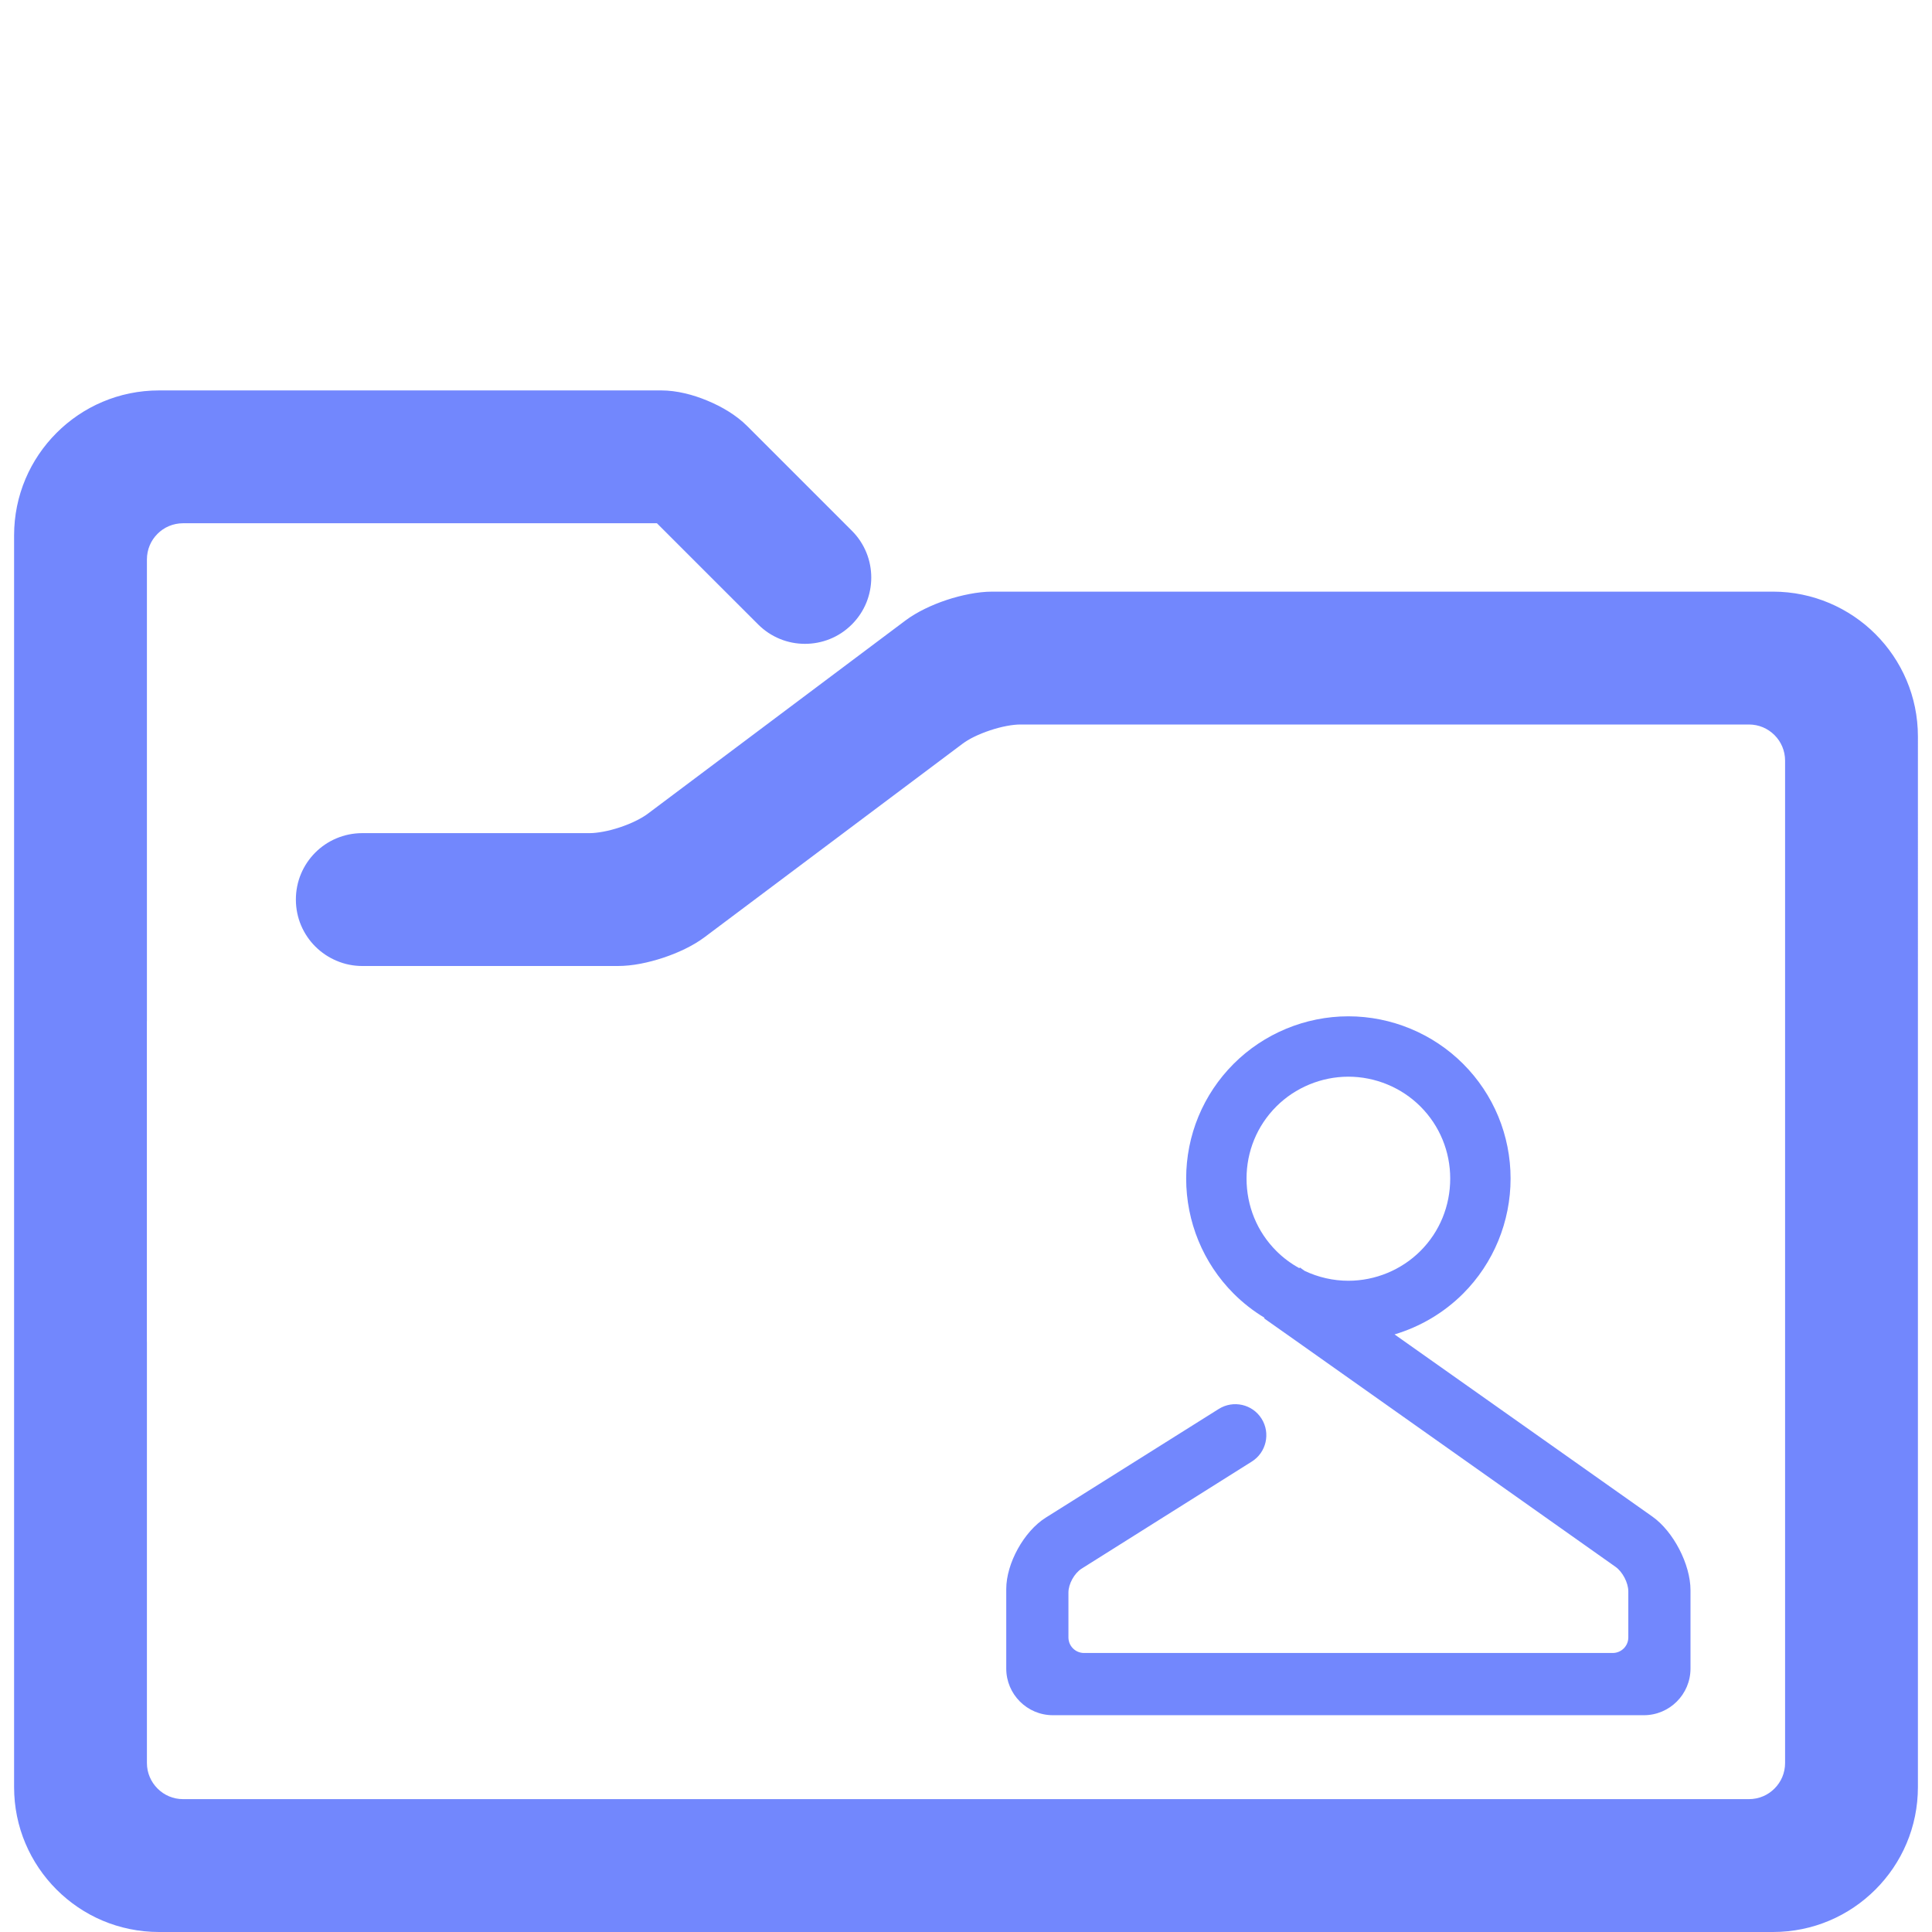 <?xml version="1.0" encoding="UTF-8" standalone="no"?>
<!-- Generator: Gravit.io -->

<svg
   style="isolation:isolate"
   viewBox="0 0 48 48"
   width="48pt"
   height="48pt"
   version="1.1"
   id="svg2"
   sodipodi:docname="folder-publicshare.svg"
   inkscape:version="1.4.2 (ebf0e940d0, 2025-05-08)"
   xml:space="preserve"
   xmlns:inkscape="http://www.inkscape.org/namespaces/inkscape"
   xmlns:sodipodi="http://sodipodi.sourceforge.net/DTD/sodipodi-0.dtd"
   xmlns="http://www.w3.org/2000/svg"
   xmlns:svg="http://www.w3.org/2000/svg"><defs
     id="defs2"><inkscape:path-effect
       effect="powerstroke"
       message=""
       id="path-effect6"
       is_visible="true"
       lpeversion="1.3"
       scale_width="1.2"
       interpolator_type="CentripetalCatmullRom"
       interpolator_beta="0.2"
       start_linecap_type="zerowidth"
       end_linecap_type="zerowidth"
       offset_points="4,0.5"
       linejoin_type="round"
       miter_limit="4"
       not_jump="false"
       sort_points="true" /><inkscape:path-effect
       effect="powerstroke"
       message=""
       id="path-effect4"
       is_visible="true"
       lpeversion="1.3"
       scale_width="1.2"
       interpolator_type="CentripetalCatmullRom"
       interpolator_beta="0.2"
       start_linecap_type="zerowidth"
       end_linecap_type="zerowidth"
       offset_points="16,0.5 | 41.5,0.5"
       linejoin_type="round"
       miter_limit="4"
       not_jump="false"
       sort_points="true" /><linearGradient
       id="linearGradient4"
       x1="0"
       y1="0.5"
       x2="1"
       y2="0.5"
       gradientTransform="matrix(46.1,0,0,37.1,0.95,9.95)"
       gradientUnits="userSpaceOnUse"><stop
         offset="0"
         stop-opacity="1"
         style="stop-color:#7287fd;stop-opacity:1;"
         id="stop3" /><stop
         offset="98.261%"
         stop-opacity="1"
         style="stop-color:#7287fd"
         id="stop4" /></linearGradient><inkscape:path-effect
       effect="fill_between_many"
       method="bsplinespiro"
       autoreverse="false"
       close="false"
       join="false"
       linkedpaths="#path2,0,1"
       id="path-effect5" /><inkscape:path-effect
       effect="fill_between_many"
       method="bsplinespiro"
       autoreverse="false"
       close="false"
       join="false"
       linkedpaths="#path2-5,0,1"
       id="path-effect7" /></defs><sodipodi:namedview
     id="namedview2"
     pagecolor="#7287fd"
     bordercolor="#7287fd"
     borderopacity="1"
     inkscape:showpageshadow="0"
     inkscape:pageopacity="0"
     inkscape:pagecheckerboard="0"
     inkscape:deskcolor="#7287fd"
     inkscape:document-units="pt"
     inkscape:zoom="7.71875"
     inkscape:cx="32"
     inkscape:cy="32"
     inkscape:window-width="1366"
     inkscape:window-height="713"
     inkscape:window-x="0"
     inkscape:window-y="18"
     inkscape:window-maximized="0"
     inkscape:current-layer="svg2" /><linearGradient
     id="_lgradient_7"
     x1="0.031"
     y1="0.109"
     x2="0.958"
     y2="0.975"
     gradientTransform="matrix(46.1,0,0,37.1,0.95,9.95)"
     gradientUnits="userSpaceOnUse"><stop
       offset="0"
       stop-opacity="1"
       style="stop-color:#7287fd;stop-opacity:1;"
       id="stop1" /><stop
       offset="97.5%"
       stop-opacity="1"
       style="stop-color:#7287fd"
       id="stop2" /></linearGradient><path
     d="m 31.416,32.739 -0.01,0.015 0.63,0.444 v 0 l 8.103,5.731 c 0.174,0.123 0.316,0.396 0.316,0.609 v 1.144 c 0,0.213 -0.174,0.386 -0.387,0.386 H 26.932 c -0.213,0 -0.387,-0.173 -0.387,-0.386 v -1.117 c 0,-0.213 0.147,-0.478 0.327,-0.592 l 4.229,-2.661 v 0 c 0.36,-0.226 0.469,-0.703 0.243,-1.064 v 0 c -0.226,-0.362 -0.704,-0.47 -1.066,-0.242 v 0 l -4.296,2.699 C 25.44,38.045 25,38.841 25,39.48 v 1.975 c 0,0.639 0.519,1.159 1.159,1.159 h 14.682 c 0.64,0 1.159,-0.52 1.159,-1.159 v -1.948 c 0,-0.639 -0.424,-1.459 -0.947,-1.828 l -6.406,-4.526 c 0.639,-0.191 1.227,-0.537 1.703,-1.013 0.76,-0.76 1.18,-1.79 1.18,-2.86 0,-1.07 -0.42,-2.09 -1.18,-2.85 -0.75,-0.75 -1.78,-1.18 -2.85,-1.18 -1.07,0 -2.1,0.43 -2.85,1.18 -0.76,0.76 -1.18,1.78 -1.18,2.85 v 0 c 0,1.07 0.42,2.1 1.18,2.86 0.231,0.231 0.489,0.432 0.766,0.599 z m 0.866,-1.231 0.013,-0.018 0.119,0.085 c 0.337,0.159 0.708,0.245 1.086,0.245 0.67,0 1.32,-0.27 1.79,-0.74 0.48,-0.48 0.74,-1.12 0.74,-1.8 0,-0.67 -0.26,-1.31 -0.74,-1.79 -0.47,-0.47 -1.12,-0.74 -1.79,-0.74 -0.67,0 -1.32,0.27 -1.79,0.74 -0.48,0.48 -0.74,1.12 -0.74,1.79 v 0 c 0,0.68 0.26,1.32 0.74,1.8 0.17,0.17 0.363,0.313 0.572,0.428 z"
     fill-rule="evenodd"
     fill="url(#_lgradient_7)"
     id="path2"
     sodipodi:nodetypes="cccccssssssccssssccssssssccssssssssccccsssssssssc" /><g
     style="display:inline;isolation:isolate;fill:#7287fd;fill-opacity:1"
     id="g1"
     transform="translate(6.9638889e-5)"><path
       id="path5"
       style="fill:#7287fd;fill-opacity:1"
       d="m 3.951,9.7 c -0.498,0 -0.973,0.101 -1.402,0.283 C 2.115,10.166 1.728,10.432 1.405,10.755 1.077,11.083 0.814,11.471 0.633,11.899 0.449,12.334 0.35,12.809 0.35,13.301 v 9.652 c 0,0.011 -3.1261e-4,0.022 0,0.034 v 2.364 8 1.652 c 0,0.013 -3.0273e-4,0.025 0,0.038 v 9.359 c 0,0.494 0.099,0.969 0.283,1.402 0.182,0.43 0.446,0.818 0.772,1.144 0.325,0.325 0.712,0.589 1.144,0.772 C 2.979,47.899 3.454,48 3.951,48 H 44.049 c 0.495,0 0.97,-0.1 1.402,-0.283 0.431,-0.182 0.818,-0.446 1.144,-0.772 0.325,-0.325 0.59,-0.713 0.772,-1.144 0.183,-0.431 0.283,-0.906 0.283,-1.402 V 18.3 c 0,-0.497 -0.1,-0.971 -0.283,-1.402 -0.183,-0.432 -0.447,-0.819 -0.772,-1.144 -0.326,-0.326 -0.714,-0.588 -1.144,-0.771 -0.433,-0.183 -0.907,-0.284 -1.402,-0.284 H 24.65 c -0.185,0 -0.377,0.023 -0.564,0.059 -0.189,0.036 -0.382,0.086 -0.567,0.148 -0.187,0.062 -0.372,0.137 -0.543,0.221 -0.172,0.084 -0.34,0.183 -0.486,0.293 l -6.4,4.8 c -0.074,0.055 -0.174,0.115 -0.294,0.174 -0.121,0.06 -0.256,0.114 -0.394,0.16 -0.141,0.047 -0.281,0.084 -0.412,0.108 -0.134,0.025 -0.249,0.037 -0.34,0.037 H 9 c -0.231,1e-6 -0.449,0.048 -0.643,0.13 -0.202,0.085 -0.378,0.207 -0.524,0.353 -0.152,0.152 -0.271,0.331 -0.353,0.524 -0.086,0.204 -0.129,0.422 -0.129,0.643 0,0.234 0.048,0.45 0.129,0.642 0.087,0.205 0.21,0.381 0.353,0.524 0.156,0.156 0.336,0.273 0.524,0.353 C 8.568,23.959 8.787,24 9,24 h 6.35 c 0.179,0 0.371,-0.02 0.564,-0.057 0.184,-0.035 0.376,-0.086 0.567,-0.149 0.182,-0.061 0.368,-0.135 0.543,-0.221 0.168,-0.082 0.335,-0.179 0.485,-0.292 l 6.401,-4.8 c 0.072,-0.054 0.17,-0.116 0.293,-0.176 0.119,-0.058 0.255,-0.113 0.396,-0.16 0.138,-0.046 0.277,-0.083 0.41,-0.108 C 25.141,18.012 25.258,18 25.351,18 h 18.1 c 0.125,0 0.243,0.025 0.35,0.07 0.107,0.045 0.203,0.111 0.286,0.193 0.082,0.082 0.148,0.18 0.193,0.287 0.045,0.107 0.07,0.223 0.07,0.349 V 43.8 c 0,0.125 -0.025,0.243 -0.07,0.35 -0.045,0.107 -0.111,0.204 -0.193,0.286 -0.082,0.082 -0.178,0.148 -0.286,0.193 -0.107,0.045 -0.225,0.07 -0.35,0.07 H 4.55 c -0.126,0 -0.244,-0.025 -0.35,-0.07 C 4.092,44.584 3.996,44.518 3.914,44.436 3.832,44.354 3.766,44.257 3.721,44.15 3.675,44.043 3.65,43.925 3.65,43.8 V 33.35 c 0,-0.013 -0.001,-0.027 -0.001,-0.04 v -7.922 c 3.048e-4,-0.013 0.001,-0.025 0.001,-0.038 v -11.451 c 0,-0.121 0.024,-0.24 0.07,-0.35 0.044,-0.105 0.109,-0.202 0.193,-0.286 0.08,-0.08 0.176,-0.147 0.286,-0.193 0.105,-0.044 0.223,-0.07 0.35,-0.07 H 16.321 l 1.169,1.169 1.346,1.345 c 0.156,0.156 0.34,0.279 0.545,0.362 0.194,0.079 0.403,0.12 0.618,0.12 0.206,0 0.417,-0.038 0.62,-0.12 0.196,-0.079 0.382,-0.199 0.545,-0.362 0.158,-0.158 0.28,-0.343 0.362,-0.545 0.079,-0.196 0.12,-0.407 0.12,-0.62 0,-0.208 -0.039,-0.418 -0.12,-0.618 -0.08,-0.197 -0.2,-0.384 -0.362,-0.545 l -2.603,-2.603 C 18.425,10.447 18.266,10.326 18.101,10.223 17.936,10.12 17.757,10.03 17.574,9.954 17.391,9.878 17.2,9.814 17.01,9.771 16.821,9.727 16.623,9.7 16.43,9.7 Z" /></g></svg>
